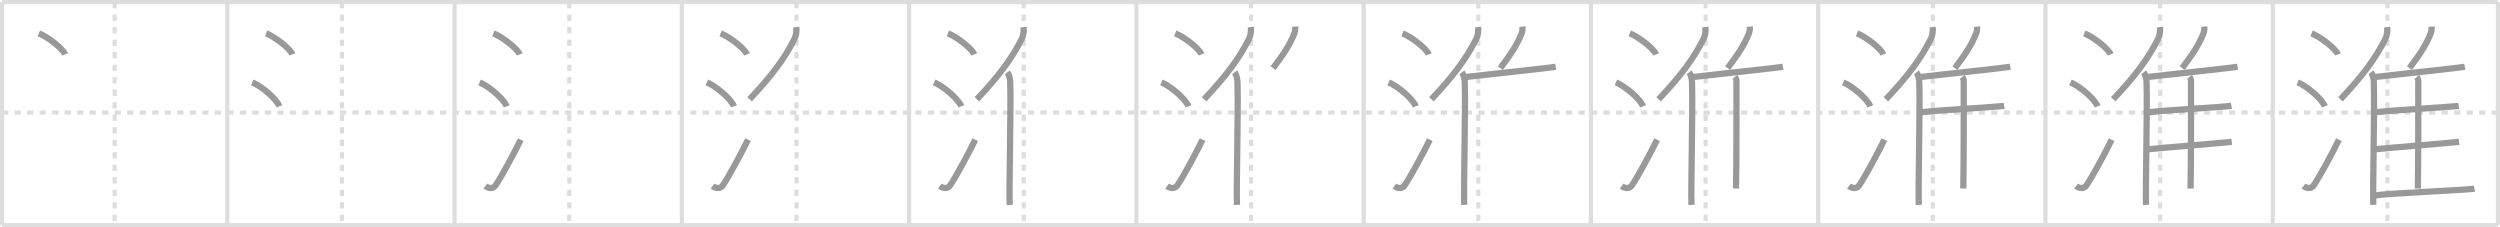 <svg width="1199px" height="109px" viewBox="0 0 1199 109" xmlns="http://www.w3.org/2000/svg" xmlns:xlink="http://www.w3.org/1999/xlink" xml:space="preserve" version="1.1" baseProfile="full">
<line x1="1" y1="1" x2="1198" y2="1" style="stroke:#ddd;stroke-width:2"></line>
<line x1="1" y1="1" x2="1" y2="108" style="stroke:#ddd;stroke-width:2"></line>
<line x1="1" y1="108" x2="1198" y2="108" style="stroke:#ddd;stroke-width:2"></line>
<line x1="1198" y1="1" x2="1198" y2="108" style="stroke:#ddd;stroke-width:2"></line>
<line x1="109" y1="1" x2="109" y2="108" style="stroke:#ddd;stroke-width:2"></line>
<line x1="218" y1="1" x2="218" y2="108" style="stroke:#ddd;stroke-width:2"></line>
<line x1="327" y1="1" x2="327" y2="108" style="stroke:#ddd;stroke-width:2"></line>
<line x1="436" y1="1" x2="436" y2="108" style="stroke:#ddd;stroke-width:2"></line>
<line x1="545" y1="1" x2="545" y2="108" style="stroke:#ddd;stroke-width:2"></line>
<line x1="654" y1="1" x2="654" y2="108" style="stroke:#ddd;stroke-width:2"></line>
<line x1="763" y1="1" x2="763" y2="108" style="stroke:#ddd;stroke-width:2"></line>
<line x1="872" y1="1" x2="872" y2="108" style="stroke:#ddd;stroke-width:2"></line>
<line x1="981" y1="1" x2="981" y2="108" style="stroke:#ddd;stroke-width:2"></line>
<line x1="1090" y1="1" x2="1090" y2="108" style="stroke:#ddd;stroke-width:2"></line>
<line x1="1" y1="54" x2="1198" y2="54" style="stroke:#ddd;stroke-width:2;stroke-dasharray:3 3"></line>
<line x1="55" y1="1" x2="55" y2="108" style="stroke:#ddd;stroke-width:2;stroke-dasharray:3 3"></line>
<line x1="164" y1="1" x2="164" y2="108" style="stroke:#ddd;stroke-width:2;stroke-dasharray:3 3"></line>
<line x1="273" y1="1" x2="273" y2="108" style="stroke:#ddd;stroke-width:2;stroke-dasharray:3 3"></line>
<line x1="382" y1="1" x2="382" y2="108" style="stroke:#ddd;stroke-width:2;stroke-dasharray:3 3"></line>
<line x1="491" y1="1" x2="491" y2="108" style="stroke:#ddd;stroke-width:2;stroke-dasharray:3 3"></line>
<line x1="600" y1="1" x2="600" y2="108" style="stroke:#ddd;stroke-width:2;stroke-dasharray:3 3"></line>
<line x1="709" y1="1" x2="709" y2="108" style="stroke:#ddd;stroke-width:2;stroke-dasharray:3 3"></line>
<line x1="818" y1="1" x2="818" y2="108" style="stroke:#ddd;stroke-width:2;stroke-dasharray:3 3"></line>
<line x1="927" y1="1" x2="927" y2="108" style="stroke:#ddd;stroke-width:2;stroke-dasharray:3 3"></line>
<line x1="1036" y1="1" x2="1036" y2="108" style="stroke:#ddd;stroke-width:2;stroke-dasharray:3 3"></line>
<line x1="1145" y1="1" x2="1145" y2="108" style="stroke:#ddd;stroke-width:2;stroke-dasharray:3 3"></line>
<path d="M18.63,16c4.45,1.78,11.5,7.32,12.62,10.09" style="fill:none;stroke:#999;stroke-width:3"></path>

<path d="M127.63,16c4.45,1.78,11.5,7.32,12.62,10.09" style="fill:none;stroke:#999;stroke-width:3"></path>
<path d="M121.0,39.5c4.94,2.12,11.76,8.21,13,11.5" style="fill:none;stroke:#999;stroke-width:3"></path>

<path d="M236.63,16c4.45,1.78,11.5,7.32,12.62,10.09" style="fill:none;stroke:#999;stroke-width:3"></path>
<path d="M230.0,39.5c4.94,2.12,11.76,8.21,13,11.5" style="fill:none;stroke:#999;stroke-width:3"></path>
<path d="M232.75,89.23c1.71,1.27,3.78,1.32,4.86-0.25c3.14-4.57,9.29-16.16,12.14-21.99" style="fill:none;stroke:#999;stroke-width:3"></path>

<path d="M345.63,16c4.45,1.78,11.5,7.32,12.62,10.09" style="fill:none;stroke:#999;stroke-width:3"></path>
<path d="M339.0,39.5c4.94,2.12,11.76,8.21,13,11.5" style="fill:none;stroke:#999;stroke-width:3"></path>
<path d="M341.75,89.23c1.71,1.27,3.78,1.32,4.86-0.25c3.14-4.57,9.29-16.16,12.14-21.99" style="fill:none;stroke:#999;stroke-width:3"></path>
<path d="M381.89,13c0.23,1.74-0.06,4.02-0.81,5.51c-4.73,9.5-10.73,17.55-21.58,29.11" style="fill:none;stroke:#999;stroke-width:3"></path>

<path d="M454.63,16c4.45,1.78,11.5,7.32,12.62,10.09" style="fill:none;stroke:#999;stroke-width:3"></path>
<path d="M448.0,39.5c4.94,2.12,11.76,8.21,13,11.5" style="fill:none;stroke:#999;stroke-width:3"></path>
<path d="M450.75,89.23c1.71,1.27,3.78,1.32,4.86-0.25c3.14-4.57,9.29-16.16,12.14-21.99" style="fill:none;stroke:#999;stroke-width:3"></path>
<path d="M490.89,13c0.23,1.74-0.06,4.02-0.81,5.51c-4.73,9.5-10.73,17.55-21.58,29.11" style="fill:none;stroke:#999;stroke-width:3"></path>
<path d="M483.11,34.67c0.75,0.95,1.33,3.05,1.38,4.53c0.45,13.18-0.61,52.2-0.24,59.06" style="fill:none;stroke:#999;stroke-width:3"></path>

<path d="M563.63,16c4.45,1.78,11.5,7.32,12.62,10.09" style="fill:none;stroke:#999;stroke-width:3"></path>
<path d="M557.0,39.5c4.94,2.12,11.76,8.21,13,11.5" style="fill:none;stroke:#999;stroke-width:3"></path>
<path d="M559.75,89.23c1.71,1.27,3.78,1.32,4.86-0.25c3.14-4.57,9.29-16.16,12.14-21.99" style="fill:none;stroke:#999;stroke-width:3"></path>
<path d="M599.89,13c0.23,1.74-0.06,4.02-0.81,5.51c-4.73,9.5-10.73,17.55-21.58,29.11" style="fill:none;stroke:#999;stroke-width:3"></path>
<path d="M592.11,34.67c0.75,0.95,1.33,3.05,1.38,4.53c0.45,13.18-0.61,52.2-0.24,59.06" style="fill:none;stroke:#999;stroke-width:3"></path>
<path d="M621.17,12.76c0.11,1.02-0.03,2.36-0.38,3.23c-2.24,5.58-5.09,9.89-10.23,16.68" style="fill:none;stroke:#999;stroke-width:3"></path>

<path d="M672.63,16c4.45,1.78,11.5,7.32,12.62,10.09" style="fill:none;stroke:#999;stroke-width:3"></path>
<path d="M666.0,39.5c4.94,2.12,11.76,8.21,13,11.5" style="fill:none;stroke:#999;stroke-width:3"></path>
<path d="M668.75,89.23c1.71,1.27,3.78,1.32,4.86-0.25c3.14-4.57,9.29-16.16,12.14-21.99" style="fill:none;stroke:#999;stroke-width:3"></path>
<path d="M708.89,13c0.23,1.74-0.06,4.02-0.81,5.51c-4.73,9.5-10.73,17.55-21.58,29.11" style="fill:none;stroke:#999;stroke-width:3"></path>
<path d="M701.11,34.67c0.75,0.95,1.33,3.05,1.38,4.53c0.45,13.18-0.61,52.2-0.24,59.06" style="fill:none;stroke:#999;stroke-width:3"></path>
<path d="M730.17,12.76c0.11,1.02-0.03,2.36-0.38,3.23c-2.24,5.58-5.09,9.89-10.23,16.68" style="fill:none;stroke:#999;stroke-width:3"></path>
<path d="M702.27,37c10.55-1.26,40.11-4.31,43.85-4.99" style="fill:none;stroke:#999;stroke-width:3"></path>

<path d="M781.63,16c4.45,1.78,11.5,7.32,12.62,10.09" style="fill:none;stroke:#999;stroke-width:3"></path>
<path d="M775.0,39.5c4.94,2.12,11.76,8.21,13,11.5" style="fill:none;stroke:#999;stroke-width:3"></path>
<path d="M777.75,89.23c1.71,1.27,3.78,1.32,4.86-0.25c3.14-4.57,9.29-16.16,12.14-21.99" style="fill:none;stroke:#999;stroke-width:3"></path>
<path d="M817.89,13c0.23,1.74-0.06,4.02-0.81,5.51c-4.73,9.5-10.73,17.55-21.58,29.11" style="fill:none;stroke:#999;stroke-width:3"></path>
<path d="M810.11,34.67c0.75,0.95,1.33,3.05,1.38,4.53c0.45,13.18-0.61,52.2-0.24,59.06" style="fill:none;stroke:#999;stroke-width:3"></path>
<path d="M839.17,12.76c0.11,1.02-0.03,2.36-0.38,3.23c-2.24,5.58-5.09,9.89-10.23,16.68" style="fill:none;stroke:#999;stroke-width:3"></path>
<path d="M811.27,37c10.55-1.26,40.11-4.31,43.85-4.99" style="fill:none;stroke:#999;stroke-width:3"></path>
<path d="M832.05,36.91c0.42,0.49,0.76,1.15,0.76,1.99c0,8.55,0.05,38.06-0.21,51.52" style="fill:none;stroke:#999;stroke-width:3"></path>

<path d="M890.63,16c4.45,1.78,11.5,7.32,12.62,10.09" style="fill:none;stroke:#999;stroke-width:3"></path>
<path d="M884.0,39.5c4.94,2.12,11.76,8.21,13,11.5" style="fill:none;stroke:#999;stroke-width:3"></path>
<path d="M886.75,89.23c1.71,1.27,3.78,1.32,4.86-0.25c3.14-4.57,9.29-16.16,12.14-21.99" style="fill:none;stroke:#999;stroke-width:3"></path>
<path d="M926.89,13c0.23,1.74-0.06,4.02-0.81,5.51c-4.73,9.5-10.73,17.55-21.58,29.11" style="fill:none;stroke:#999;stroke-width:3"></path>
<path d="M919.11,34.67c0.75,0.95,1.33,3.05,1.38,4.53c0.45,13.18-0.61,52.2-0.24,59.06" style="fill:none;stroke:#999;stroke-width:3"></path>
<path d="M948.17,12.76c0.11,1.02-0.03,2.36-0.38,3.23c-2.24,5.58-5.09,9.89-10.23,16.68" style="fill:none;stroke:#999;stroke-width:3"></path>
<path d="M920.27,37c10.55-1.26,40.11-4.31,43.85-4.99" style="fill:none;stroke:#999;stroke-width:3"></path>
<path d="M941.05,36.91c0.42,0.49,0.76,1.15,0.76,1.99c0,8.55,0.05,38.06-0.21,51.52" style="fill:none;stroke:#999;stroke-width:3"></path>
<path d="M921.44,53.84c8.23-1.03,36.23-2.52,39.76-3.08" style="fill:none;stroke:#999;stroke-width:3"></path>

<path d="M999.63,16c4.45,1.78,11.5,7.32,12.62,10.09" style="fill:none;stroke:#999;stroke-width:3"></path>
<path d="M993.0,39.5c4.94,2.12,11.76,8.21,13,11.5" style="fill:none;stroke:#999;stroke-width:3"></path>
<path d="M995.75,89.23c1.71,1.27,3.78,1.32,4.86-0.25c3.14-4.57,9.29-16.16,12.14-21.99" style="fill:none;stroke:#999;stroke-width:3"></path>
<path d="M1035.89,13c0.23,1.74-0.06,4.02-0.81,5.51c-4.73,9.5-10.73,17.55-21.58,29.11" style="fill:none;stroke:#999;stroke-width:3"></path>
<path d="M1028.11,34.67c0.75,0.95,1.33,3.05,1.38,4.53c0.45,13.18-0.61,52.2-0.24,59.06" style="fill:none;stroke:#999;stroke-width:3"></path>
<path d="M1057.17,12.76c0.11,1.02-0.03,2.36-0.38,3.23c-2.24,5.58-5.09,9.89-10.23,16.68" style="fill:none;stroke:#999;stroke-width:3"></path>
<path d="M1029.27,37c10.55-1.26,40.11-4.31,43.85-4.99" style="fill:none;stroke:#999;stroke-width:3"></path>
<path d="M1050.05,36.91c0.42,0.49,0.76,1.15,0.76,1.99c0,8.55,0.05,38.06-0.21,51.52" style="fill:none;stroke:#999;stroke-width:3"></path>
<path d="M1030.44,53.84c8.23-1.03,36.23-2.52,39.76-3.08" style="fill:none;stroke:#999;stroke-width:3"></path>
<path d="M1029.44,71.65c8.68-0.87,37.2-3.17,40.92-3.64" style="fill:none;stroke:#999;stroke-width:3"></path>

<path d="M1108.63,16c4.45,1.78,11.5,7.32,12.62,10.09" style="fill:none;stroke:#999;stroke-width:3"></path>
<path d="M1102.0,39.5c4.94,2.12,11.76,8.21,13,11.5" style="fill:none;stroke:#999;stroke-width:3"></path>
<path d="M1104.75,89.23c1.71,1.27,3.78,1.32,4.86-0.25c3.14-4.57,9.29-16.16,12.14-21.99" style="fill:none;stroke:#999;stroke-width:3"></path>
<path d="M1144.89,13c0.23,1.74-0.06,4.02-0.81,5.51c-4.73,9.5-10.73,17.55-21.58,29.11" style="fill:none;stroke:#999;stroke-width:3"></path>
<path d="M1137.11,34.67c0.75,0.95,1.33,3.05,1.38,4.53c0.45,13.18-0.61,52.2-0.24,59.06" style="fill:none;stroke:#999;stroke-width:3"></path>
<path d="M1166.17,12.76c0.11,1.02-0.03,2.36-0.38,3.23c-2.24,5.58-5.09,9.89-10.23,16.68" style="fill:none;stroke:#999;stroke-width:3"></path>
<path d="M1138.27,37c10.55-1.26,40.11-4.31,43.85-4.99" style="fill:none;stroke:#999;stroke-width:3"></path>
<path d="M1159.05,36.91c0.42,0.49,0.76,1.15,0.76,1.99c0,8.55,0.05,38.06-0.21,51.52" style="fill:none;stroke:#999;stroke-width:3"></path>
<path d="M1139.44,53.84c8.23-1.03,36.23-2.52,39.76-3.08" style="fill:none;stroke:#999;stroke-width:3"></path>
<path d="M1138.44,71.65c8.68-0.87,37.2-3.17,40.92-3.64" style="fill:none;stroke:#999;stroke-width:3"></path>
<path d="M1138.44,93.78c8.72-1.24,44.56-2.61,48.31-3.29" style="fill:none;stroke:#999;stroke-width:3"></path>

</svg>
